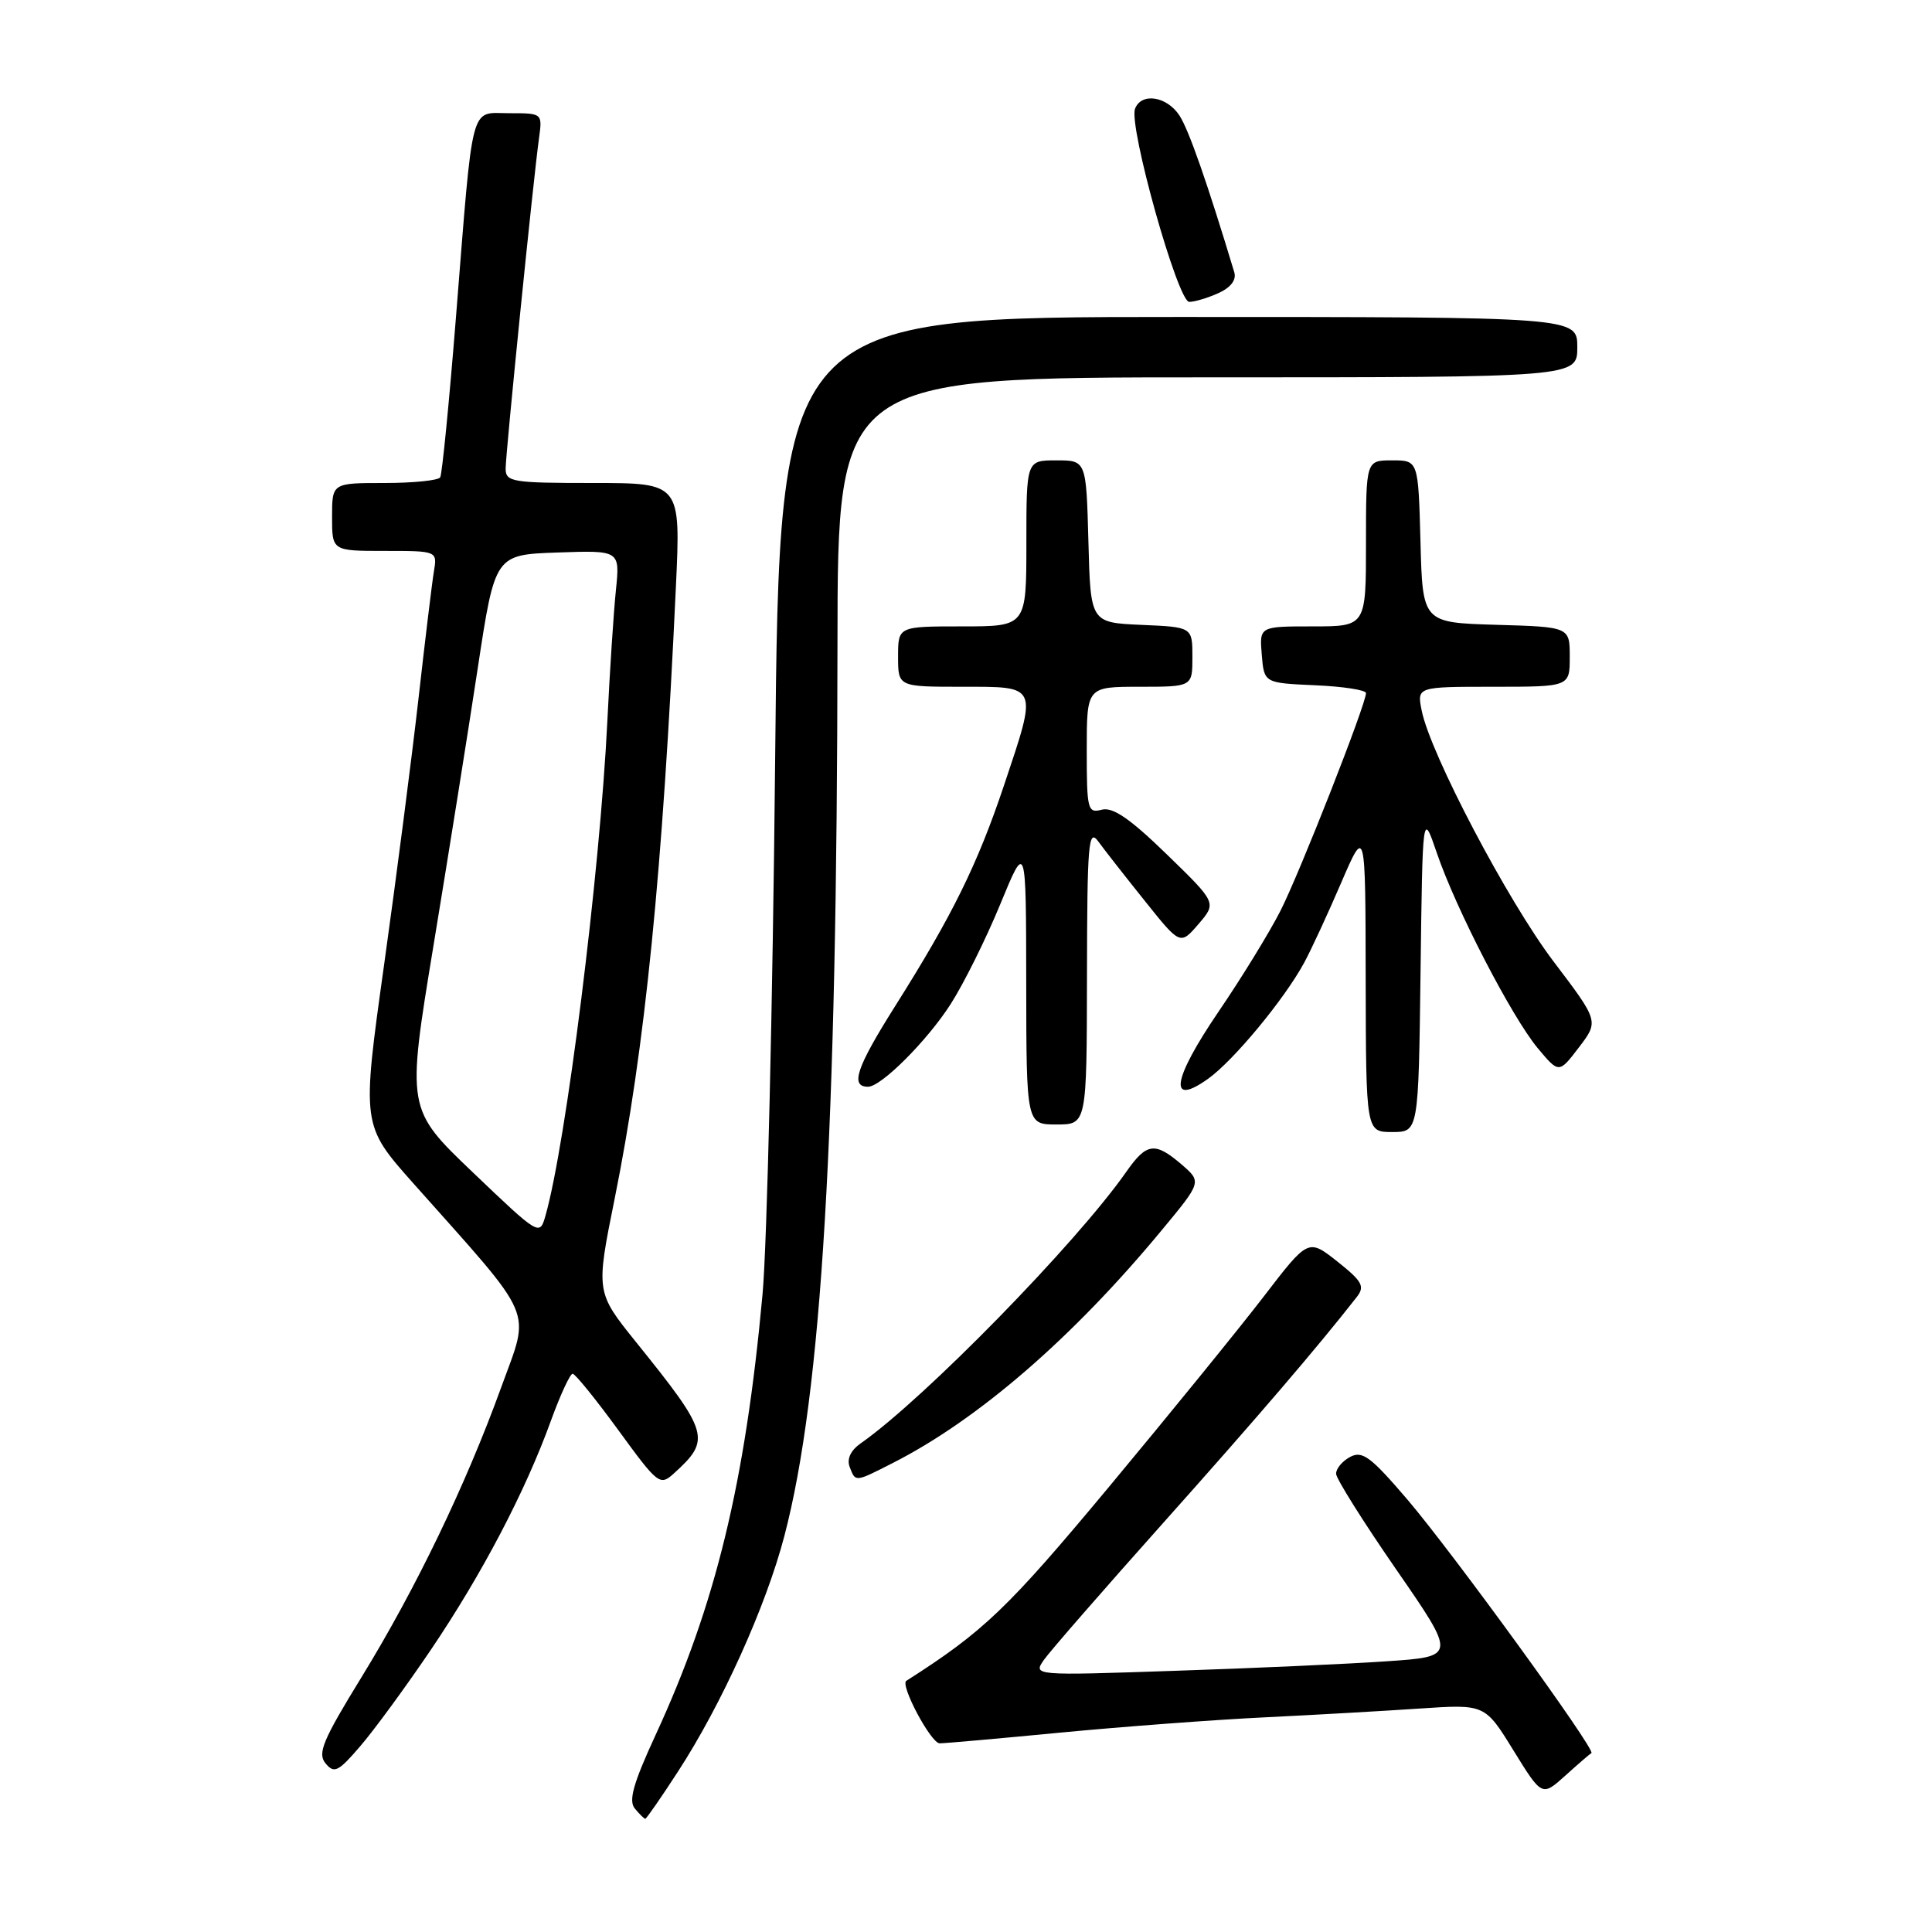 <?xml version="1.0" encoding="UTF-8" standalone="no"?>
<!DOCTYPE svg PUBLIC "-//W3C//DTD SVG 1.1//EN" "http://www.w3.org/Graphics/SVG/1.1/DTD/svg11.dtd" >
<svg xmlns="http://www.w3.org/2000/svg" xmlns:xlink="http://www.w3.org/1999/xlink" version="1.1" viewBox="0 0 256 256">
 <g >
 <path fill="currentColor"
d=" M 89.83 234.75 C 95.61 225.87 101.51 212.82 103.94 203.50 C 108.89 184.58 110.92 150.37 110.97 85.25 C 111.00 50.00 111.00 50.00 160.00 50.00 C 209.00 50.00 209.00 50.00 209.00 46.00 C 209.00 42.00 209.00 42.00 156.14 42.00 C 103.28 42.00 103.28 42.00 102.71 100.75 C 102.39 133.06 101.64 164.90 101.04 171.50 C 98.75 196.50 94.83 212.66 86.87 229.89 C 83.90 236.33 83.26 238.61 84.12 239.64 C 84.74 240.39 85.36 241.00 85.50 241.00 C 85.65 241.00 87.60 238.19 89.83 234.75 Z  M 210.87 232.29 C 211.52 231.94 192.52 205.77 186.49 198.70 C 181.62 193.01 180.52 192.19 178.90 193.05 C 177.85 193.61 177.02 194.62 177.04 195.29 C 177.06 195.95 180.66 201.68 185.03 208.00 C 192.98 219.50 192.98 219.50 183.74 220.13 C 178.66 220.48 166.03 221.05 155.68 221.39 C 136.87 222.03 136.87 222.03 138.34 219.92 C 139.15 218.77 146.31 210.55 154.25 201.66 C 166.65 187.77 174.54 178.56 179.78 171.86 C 180.88 170.45 180.52 169.79 177.21 167.16 C 173.35 164.11 173.35 164.11 167.44 171.81 C 164.19 176.04 154.97 187.38 146.96 197.00 C 133.52 213.14 130.37 216.16 120.09 222.72 C 119.24 223.27 123.36 231.00 124.51 231.00 C 125.18 231.00 132.42 230.36 140.61 229.57 C 148.80 228.79 160.90 227.88 167.50 227.56 C 174.10 227.24 183.38 226.71 188.13 226.39 C 196.76 225.81 196.76 225.81 200.54 231.94 C 204.32 238.06 204.32 238.06 207.41 235.28 C 209.10 233.75 210.66 232.41 210.87 232.29 Z  M 57.13 218.55 C 63.87 208.57 69.60 197.65 73.00 188.25 C 74.25 184.81 75.55 182.01 75.88 182.03 C 76.22 182.04 78.95 185.41 81.94 189.51 C 87.18 196.70 87.44 196.91 89.28 195.25 C 94.25 190.75 94.00 189.90 84.30 177.86 C 78.95 171.21 78.95 171.21 81.44 158.86 C 85.47 138.89 87.80 115.64 89.56 77.75 C 90.20 64.00 90.20 64.00 78.60 64.00 C 67.86 64.00 67.00 63.86 67.00 62.09 C 67.00 60.08 70.66 23.78 71.43 18.25 C 71.87 15.01 71.86 15.00 67.48 15.00 C 62.20 15.00 62.74 12.96 60.42 42.00 C 59.52 53.28 58.58 62.84 58.33 63.25 C 58.08 63.66 54.76 64.00 50.94 64.00 C 44.00 64.00 44.00 64.00 44.00 68.50 C 44.00 73.00 44.00 73.00 50.98 73.00 C 57.95 73.00 57.95 73.00 57.49 75.75 C 57.24 77.26 56.33 84.80 55.46 92.50 C 54.59 100.20 52.54 116.08 50.90 127.80 C 47.92 149.09 47.92 149.09 54.77 156.80 C 71.20 175.27 70.28 173.13 66.40 183.86 C 61.70 196.82 55.08 210.55 47.87 222.29 C 42.76 230.61 42.04 232.34 43.14 233.66 C 44.28 235.04 44.83 234.77 47.75 231.36 C 49.58 229.24 53.80 223.47 57.13 218.55 Z  M 118.29 193.86 C 129.60 188.11 142.13 177.27 153.90 163.05 C 159.24 156.61 159.24 156.61 156.57 154.30 C 153.03 151.27 151.94 151.41 149.24 155.27 C 142.60 164.76 122.46 185.36 114.05 191.25 C 112.72 192.18 112.19 193.32 112.58 194.36 C 113.37 196.41 113.24 196.43 118.29 193.86 Z  M 188.23 128.75 C 188.50 107.50 188.50 107.50 190.38 113.00 C 192.91 120.44 200.32 134.76 203.76 138.89 C 206.57 142.25 206.57 142.25 209.21 138.79 C 211.86 135.32 211.86 135.32 205.86 127.41 C 199.77 119.37 189.52 99.87 188.38 94.15 C 187.75 91.00 187.75 91.00 197.88 91.00 C 208.00 91.00 208.00 91.00 208.00 87.04 C 208.00 83.07 208.00 83.07 198.25 82.79 C 188.50 82.50 188.50 82.50 188.22 71.75 C 187.93 61.00 187.93 61.00 184.47 61.00 C 181.00 61.00 181.00 61.00 181.00 72.00 C 181.00 83.00 181.00 83.00 173.94 83.00 C 166.88 83.00 166.88 83.00 167.19 86.75 C 167.50 90.50 167.50 90.50 174.25 90.80 C 177.96 90.96 181.00 91.43 181.00 91.84 C 181.00 93.32 172.24 115.62 169.66 120.70 C 168.21 123.55 164.52 129.57 161.45 134.07 C 155.34 143.05 154.76 146.73 160.07 142.95 C 163.44 140.55 170.16 132.44 172.80 127.58 C 173.72 125.89 175.93 121.12 177.70 117.00 C 180.93 109.50 180.93 109.50 180.96 129.75 C 181.00 150.00 181.00 150.00 184.48 150.00 C 187.96 150.00 187.96 150.00 188.23 128.75 Z  M 144.03 129.25 C 144.06 111.67 144.22 109.72 145.53 111.50 C 146.33 112.60 149.10 116.14 151.69 119.37 C 156.39 125.25 156.39 125.25 158.81 122.44 C 161.22 119.63 161.22 119.63 154.60 113.20 C 149.72 108.46 147.46 106.91 145.99 107.29 C 144.12 107.78 144.00 107.31 144.00 99.41 C 144.00 91.00 144.00 91.00 151.00 91.00 C 158.00 91.00 158.00 91.00 158.00 87.05 C 158.00 83.09 158.00 83.09 151.25 82.80 C 144.50 82.50 144.50 82.50 144.22 71.75 C 143.93 61.00 143.93 61.00 139.97 61.00 C 136.00 61.00 136.00 61.00 136.00 72.00 C 136.00 83.00 136.00 83.00 127.50 83.00 C 119.00 83.00 119.00 83.00 119.00 87.00 C 119.00 91.00 119.00 91.00 127.50 91.00 C 137.65 91.00 137.52 90.68 133.03 104.08 C 129.52 114.55 126.18 121.33 118.59 133.35 C 113.46 141.49 112.62 144.00 115.02 144.00 C 116.76 144.00 122.85 137.91 125.96 133.06 C 127.68 130.38 130.64 124.43 132.53 119.84 C 135.96 111.50 135.96 111.50 135.98 130.25 C 136.00 149.00 136.00 149.00 140.00 149.00 C 144.00 149.00 144.00 149.00 144.03 129.25 Z  M 161.47 38.83 C 163.09 38.09 163.85 37.09 163.55 36.08 C 159.98 24.24 157.52 17.19 156.28 15.30 C 154.60 12.74 151.23 12.23 150.40 14.41 C 149.52 16.69 156.06 40.00 157.58 40.00 C 158.31 40.00 160.06 39.47 161.47 38.83 Z  M 62.69 155.38 C 53.87 146.96 53.87 146.96 57.45 125.23 C 59.42 113.28 62.06 96.75 63.31 88.50 C 65.59 73.50 65.59 73.50 73.87 73.21 C 82.15 72.92 82.15 72.92 81.61 78.21 C 81.31 81.12 80.80 88.90 80.48 95.50 C 79.49 115.75 74.99 151.68 72.26 161.15 C 71.51 163.77 71.41 163.71 62.69 155.38 Z "/>
</g>
</svg>